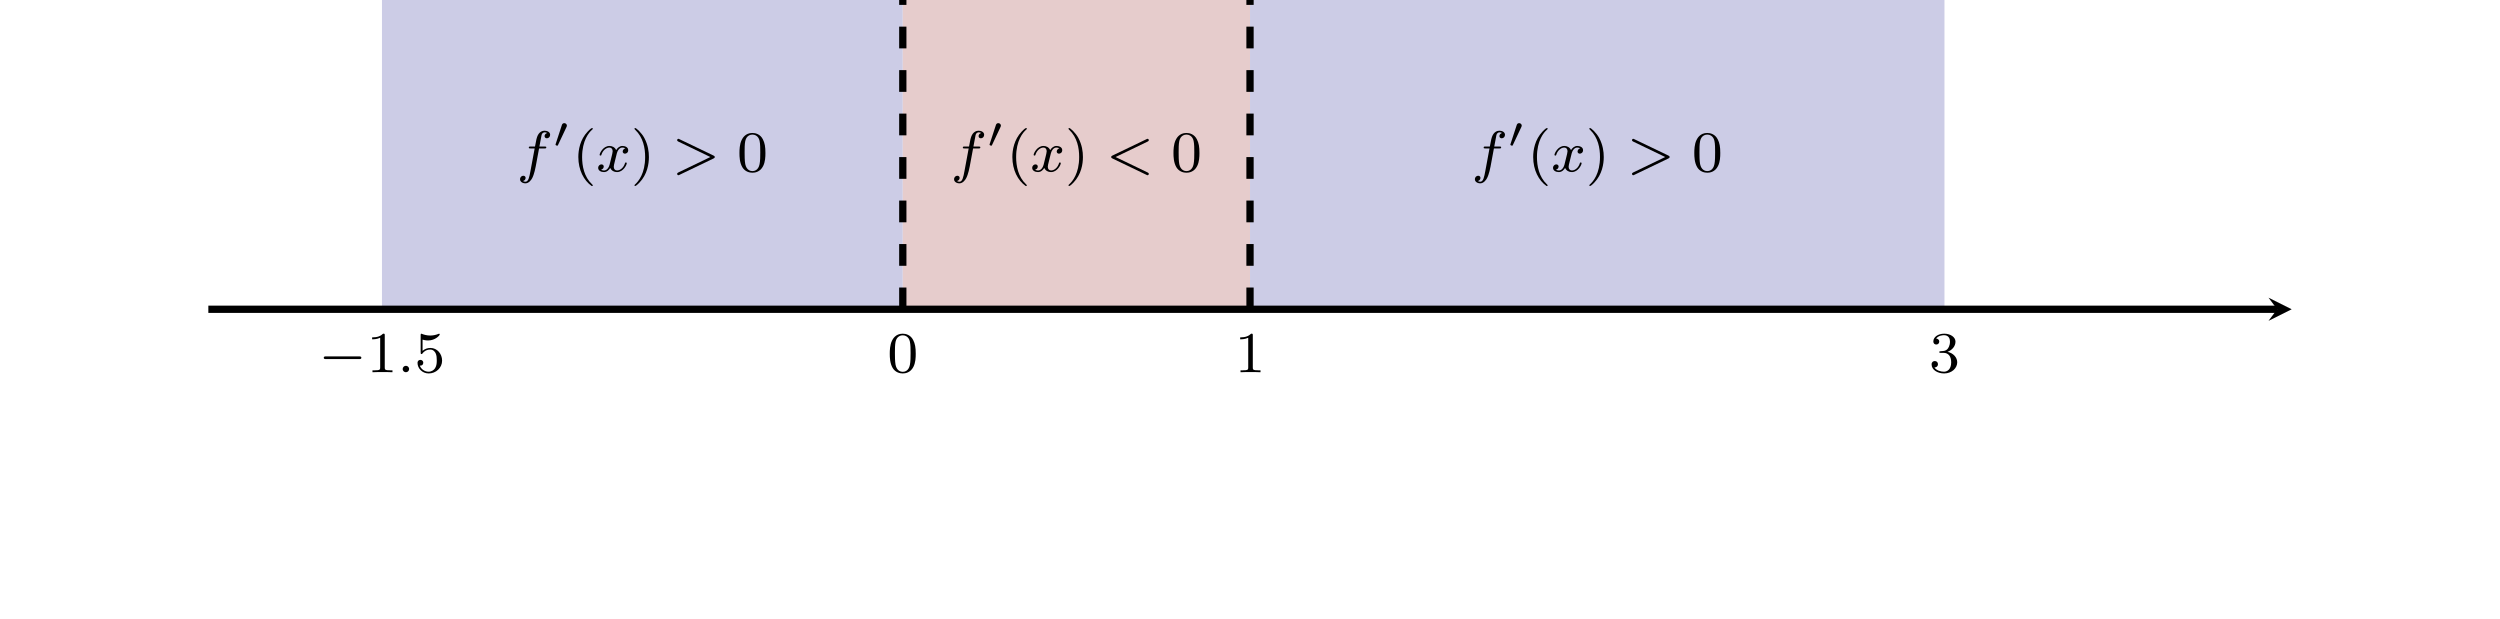 <?xml version="1.0" encoding="UTF-8" standalone="no"?>
<!DOCTYPE svg PUBLIC "-//W3C//DTD SVG 1.1//EN" "http://www.w3.org/Graphics/SVG/1.1/DTD/svg11.dtd">
<svg xmlns="http://www.w3.org/2000/svg" xmlns:xlink="http://www.w3.org/1999/xlink" version="1.1" width="343.707pt" height="85.039pt" viewBox="0 0 343.707 85.039">
<clipPath id="cp0">
<path transform="matrix(1,0,0,-1,28.644,85.039)" d="M -28.644 0 L 315.068 0 L 315.068 85.04 L -28.644 85.04 Z "/>
</clipPath>
<g clip-path="url(#cp0)">
<path transform="matrix(1,0,0,-1,28.644,85.039)" d="M 23.869 85.04 L 26.852 85.04 L 29.836 85.04 L 32.819 85.04 L 35.803 85.04 L 38.786 85.04 L 41.77 85.04 L 44.754 85.04 L 47.737 85.04 L 50.721 85.04 L 53.704 85.04 L 56.688 85.04 L 59.672 85.04 L 62.655 85.04 L 65.639 85.04 L 68.622 85.04 L 71.606 85.04 L 74.589 85.04 L 77.573 85.04 L 80.557 85.04 L 83.54 85.04 L 86.524 85.04 L 89.507 85.04 L 92.491 85.04 L 95.475 85.04 L 95.475 42.52 L 23.869 42.52 Z " fill="#cccce6"/>
<path transform="matrix(1,0,0,-1,28.644,85.039)" d="M 95.475 85.04 L 97.464 85.04 L 99.453 85.04 L 101.442 85.04 L 103.431 85.04 L 105.42 85.04 L 107.409 85.04 L 109.398 85.04 L 111.387 85.04 L 113.376 85.04 L 115.365 85.04 L 117.354 85.04 L 119.343 85.04 L 121.332 85.04 L 123.321 85.04 L 125.31 85.04 L 127.299 85.04 L 129.288 85.04 L 131.277 85.04 L 133.266 85.04 L 135.255 85.04 L 137.244 85.04 L 139.233 85.04 L 141.222 85.04 L 143.211 85.04 L 143.211 42.52 L 95.475 42.52 Z " fill="#e6cccc"/>
<path transform="matrix(1,0,0,-1,28.644,85.039)" d="M 143.212 85.04 L 147.19 85.04 L 151.168 85.04 L 155.146 85.04 L 159.124 85.04 L 163.102 85.04 L 167.08 85.04 L 171.058 85.04 L 175.036 85.04 L 179.015 85.04 L 182.993 85.04 L 186.971 85.04 L 190.949 85.04 L 194.927 85.04 L 198.905 85.04 L 202.883 85.04 L 206.861 85.04 L 210.839 85.04 L 214.817 85.04 L 218.795 85.04 L 222.774 85.04 L 226.752 85.04 L 230.73 85.04 L 234.708 85.04 L 238.686 85.04 L 238.686 42.52 L 143.212 42.52 Z " fill="#cccce6"/>
<path transform="matrix(1,0,0,-1,28.644,85.039)" stroke-width="1" stroke-linecap="butt" stroke-miterlimit="10" stroke-linejoin="miter" fill="none" stroke="#000000" d="M 0 42.52 L 284.431 42.52 "/>
<path transform="matrix(1,0,0,-1,313.075,42.519)" d="M 1.993 0 L -1.196 1.594 L 0 0 L -1.196 -1.594 "/>
<path transform="matrix(1,0,0,-1,28.644,85.039)" stroke-width="1" stroke-linecap="butt" stroke-dasharray="2.989,2.989" stroke-miterlimit="10" stroke-linejoin="miter" fill="none" stroke="#000000" d="M 95.475 42.52 L 95.475 85.04 "/>
<path transform="matrix(1,0,0,-1,28.644,85.039)" stroke-width="1" stroke-linecap="butt" stroke-dasharray="2.989,2.989" stroke-miterlimit="10" stroke-linejoin="miter" fill="none" stroke="#000000" d="M 143.212 42.52 L 143.212 85.04 "/>
<symbol id="font_1_1">
<path d="M .611 0 C .627 0 .649 0 .649 .023 C .649 .046 .627 .046 .611 .046 L .038 .046 C .022 .046 0 .046 0 .023 C 0 0 .022 0 .038 0 L .611 0 Z "/>
</symbol>
<use xlink:href="#font_1_1" transform="matrix(7.97,0,0,-7.97,44.509,49.367)"/>
<symbol id="font_2_4">
<path d="M .218 .637 C .218 .664 .216 .665 .189 .665 C .148 .625 .095 .601 0 .601 L 0 .568 C .027 .568 .081 .568 .139 .595 L .139 .082 C .139 .045 .136 .033 .041 .033 L .006 .033 L .006 0 C .047 .003 .133 .003 .178 .003 C .223 .003 .31 .003 .351 0 L .351 .033 L .316 .033 C .221 .033 .218 .045 .218 .082 L .218 .637 Z "/>
</symbol>
<use xlink:href="#font_2_4" transform="matrix(7.97,0,0,-7.97,51.16,51.176)"/>
<symbol id="font_3_1">
<path d="M .111 .055 C .111 .089 .083 .111 .056 .111 C .024 .111 0 .085 0 .056 C 0 .022 .028 0 .055 0 C .087 0 .111 .026 .111 .055 Z "/>
</symbol>
<use xlink:href="#font_3_1" transform="matrix(7.97,0,0,-7.97,55.362,51.176)"/>
<symbol id="font_2_6">
<path d="M .087 .583 C .1 .579 .14 .569 .182 .569 C .307 .569 .383 .657 .383 .672 C .383 .683 .376 .686 .371 .686 C .369 .686 .367 .686 .358 .681 C .319 .666 .273 .654 .219 .654 C .16 .654 .111 .669 .08 .681 C .07 .686 .068 .686 .067 .686 C .054 .686 .054 .675 .054 .657 L .054 .364 C .054 .346 .054 .334 .07 .334 C .078 .334 .081 .338 .086 .346 C .098 .361 .136 .412 .221 .412 C .277 .412 .304 .366 .313 .347 C .33 .311 .332 .265 .332 .226 C .332 .189 .331 .135 .303 .091 C .284 .061 .244 .03 .191 .03 C .126 .03 .062 .071 .039 .136 C .042 .135 .048 .135 .049 .135 C .077 .135 .099 .153 .099 .184 C .099 .221 .07 .234 .05 .234 C .032 .234 0 .224 0 .181 C 0 .091 .078 0 .193 0 C .318 0 .424 .097 .424 .221 C .424 .337 .34 .44 .222 .44 C .172 .44 .125 .424 .087 .39 L .087 .583 Z "/>
</symbol>
<use xlink:href="#font_2_6" transform="matrix(7.97,0,0,-7.97,57.403,51.343)"/>
<symbol id="font_2_3">
<path d="M .448 .34 C .448 .447 .437 .512 .404 .576 C .36 .664 .279 .686 .224 .686 C .098 .686 .052 .592 .038 .564 C .002 .491 0 .392 0 .34 C 0 .274 .003 .173 .051 .093 C .097 .019 .171 0 .224 0 C .272 0 .358 .015 .408 .114 C .445 .186 .448 .275 .448 .34 M .224 .028 C .19 .028 .121 .044 .1 .149 C .089 .206 .089 .3 .089 .352 C .089 .421 .089 .491 .1 .546 C .121 .648 .199 .658 .224 .658 C .258 .658 .327 .641 .347 .55 C .359 .495 .359 .42 .359 .352 C .359 .293 .359 .203 .347 .147 C .326 .042 .257 .028 .224 .028 Z "/>
</symbol>
<use xlink:href="#font_2_3" transform="matrix(7.97,0,0,-7.97,122.327,51.343)"/>
<use xlink:href="#font_2_4" transform="matrix(7.97,0,0,-7.97,170.502,51.176)"/>
<symbol id="font_2_5">
<path d="M .209 .355 C .288 .355 .338 .297 .338 .192 C .338 .067 .267 .03 .214 .03 C .159 .03 .084 .05 .049 .103 C .085 .103 .11 .126 .11 .159 C .11 .191 .087 .214 .055 .214 C .028 .214 0 .197 0 .157 C 0 .062 .102 0 .216 0 C .349 0 .442 .092 .442 .192 C .442 .275 .376 .351 .274 .373 C .353 .401 .412 .469 .412 .549 C .412 .629 .322 .686 .218 .686 C .111 .686 .03 .628 .03 .552 C .03 .515 .055 .499 .081 .499 C .112 .499 .132 .521 .132 .55 C .132 .587 .1 .601 .078 .602 C .12 .657 .197 .66 .215 .66 C .241 .66 .317 .652 .317 .549 C .317 .479 .288 .437 .274 .421 C .244 .39 .221 .388 .16 .384 C .141 .383 .133 .382 .133 .369 C .133 .355 .142 .355 .159 .355 L .209 .355 Z "/>
</symbol>
<use xlink:href="#font_2_5" transform="matrix(7.97,0,0,-7.97,265.561,51.343)"/>
<symbol id="font_3_4">
<path d="M .328 .602 L .421 .602 C .441 .602 .453 .602 .453 .621 C .453 .635 .44 .635 .423 .635 L .334 .635 C .35 .725 .36 .782 .37 .827 C .374 .844 .377 .855 .392 .867 C .405 .878 .413 .88 .424 .88 C .439 .88 .455 .877 .468 .869 C .463 .867 .457 .864 .452 .861 C .435 .852 .423 .834 .423 .814 C .423 .791 .441 .777 .463 .777 C .492 .777 .519 .802 .519 .837 C .519 .884 .471 .908 .423 .908 C .389 .908 .326 .892 .294 .8 C .285 .777 .285 .775 .258 .635 L .183 .635 C .163 .635 .151 .635 .151 .616 C .151 .602 .164 .602 .181 .602 L .252 .602 L .18 .214 C .161 .113 .146 .028 .093 .028 C .09 .028 .069 .028 .05 .04 C .096 .051 .096 .093 .096 .094 C .096 .117 .078 .131 .056 .131 C .029 .131 0 .108 0 .07 C 0 .028 .043 0 .093 0 C .154 0 .196 .064 .209 .089 C .245 .155 .268 .28 .27 .29 L .328 .602 Z "/>
</symbol>
<use xlink:href="#font_3_4" transform="matrix(7.97,0,0,-7.97,71.498,25.206)"/>
<symbol id="font_4_1">
<path d="M .253 .431 C .26 .446 .262 .457 .262 .463 C .262 .494 .234 .52 .201 .52 C .161 .52 .149 .485 .145 .471 L .005 .043 C .003 .037 0 .029 0 .025 C 0 .008 .04 0 .041 0 C .05 0 .054 .009 .058 .017 L .253 .431 Z "/>
</symbol>
<use xlink:href="#font_4_1" transform="matrix(5.978,0,0,-5.978,76.371,20.036)"/>
<symbol id="font_2_1">
<path d="M .23 0 C .238 0 .25 0 .25 .012 C .25 .016 .249 .017 .236 .03 C .099 .159 .065 .345 .065 .5 C .065 .788 .184 .923 .235 .969 C .249 .982 .25 .983 .25 .988 C .25 .993 .246 1 .236 1 C .22 1 .17 .949 .162 .94 C .028 .8 0 .62 0 .5 C 0 .276 .094 .096 .23 0 Z "/>
</symbol>
<use xlink:href="#font_2_1" transform="matrix(7.97,0,0,-7.97,79.512,25.573)"/>
<symbol id="font_3_5">
<path d="M .469 .409 C .425 .398 .423 .359 .423 .355 C .423 .333 .44 .318 .462 .318 C .484 .318 .518 .335 .518 .378 C .518 .435 .455 .451 .418 .451 C .371 .451 .333 .418 .31 .379 C .288 .432 .236 .451 .195 .451 C .086 .451 .025 .326 .025 .298 C .025 .289 .032 .285 .04 .285 C .052 .285 .054 .29 .057 .302 C .08 .375 .14 .423 .192 .423 C .231 .423 .25 .395 .25 .359 C .25 .339 .238 .293 .23 .261 C .223 .232 .201 .143 .196 .124 C .182 .07 .146 .028 .101 .028 C .097 .028 .071 .028 .05 .042 C .096 .053 .096 .095 .096 .096 C .096 .119 .078 .133 .056 .133 C .029 .133 0 .11 0 .072 C 0 .026 .049 0 .1 0 C .153 0 .19 .04 .208 .072 C .23 .023 .276 0 .324 0 C .433 0 .493 .125 .493 .153 C .493 .163 .485 .166 .478 .166 C .466 .166 .464 .159 .461 .149 C .441 .082 .384 .028 .326 .028 C .293 .028 .269 .05 .269 .092 C .269 .112 .275 .135 .289 .191 C .296 .221 .318 .309 .323 .328 C .337 .38 .372 .423 .417 .423 C .422 .423 .448 .423 .469 .409 Z "/>
</symbol>
<use xlink:href="#font_3_5" transform="matrix(7.97,0,0,-7.97,82.239,23.66)"/>
<symbol id="font_2_2">
<path d="M .249 .5 C .249 .595 .233 .709 .171 .827 C .122 .919 .031 1 .013 1 C .003 1 0 .993 0 .988 C 0 .984 0 .982 .012 .97 C .152 .837 .184 .654 .184 .5 C .184 .213 .065 .077 .014 .031 C .001 .018 0 .017 0 .012 C 0 .007 .003 0 .013 0 C .029 0 .079 .051 .087 .06 C .221 .2 .249 .38 .249 .5 Z "/>
</symbol>
<use xlink:href="#font_2_2" transform="matrix(7.97,0,0,-7.97,87.229,25.573)"/>
<symbol id="font_3_3">
<path d="M .628 .289 C .64 .295 .649 .301 .649 .314 C .649 .327 .64 .333 .628 .339 L .041 .621 C .028 .628 .026 .628 .023 .628 C .01 .628 0 .618 0 .605 C 0 .592 .009 .586 .021 .58 L .573 .314 L .021 .048 C .009 .042 0 .036 0 .023 C 0 .01 .01 0 .023 0 C .026 0 .028 0 .041 .007 L .628 .289 Z "/>
</symbol>
<use xlink:href="#font_3_3" transform="matrix(7.97,0,0,-7.97,93.097,24.09)"/>
<use xlink:href="#font_2_3" transform="matrix(7.97,0,0,-7.97,101.662,23.747)"/>
<use xlink:href="#font_3_4" transform="matrix(7.97,0,0,-7.97,131.168,25.206)"/>
<use xlink:href="#font_4_1" transform="matrix(5.978,0,0,-5.978,136.042,20.036)"/>
<use xlink:href="#font_2_1" transform="matrix(7.97,0,0,-7.97,139.183,25.573)"/>
<use xlink:href="#font_3_5" transform="matrix(7.97,0,0,-7.97,141.91,23.66)"/>
<use xlink:href="#font_2_2" transform="matrix(7.97,0,0,-7.97,146.9,25.573)"/>
<symbol id="font_3_2">
<path d="M .628 .58 C .64 .586 .649 .592 .649 .605 C .649 .618 .639 .628 .626 .628 C .623 .628 .621 .628 .608 .621 L .021 .339 C .009 .333 0 .327 0 .314 C 0 .301 .009 .295 .021 .289 L .608 .007 C .621 0 .623 0 .626 0 C .639 0 .649 .01 .649 .023 C .649 .036 .64 .042 .628 .048 L .076 .314 L .628 .58 Z "/>
</symbol>
<use xlink:href="#font_3_2" transform="matrix(7.97,0,0,-7.97,152.768,24.09)"/>
<use xlink:href="#font_2_3" transform="matrix(7.97,0,0,-7.97,161.333,23.747)"/>
<use xlink:href="#font_3_4" transform="matrix(7.97,0,0,-7.97,202.773,25.206)"/>
<use xlink:href="#font_4_1" transform="matrix(5.978,0,0,-5.978,207.647,20.036)"/>
<use xlink:href="#font_2_1" transform="matrix(7.97,0,0,-7.97,210.787,25.573)"/>
<use xlink:href="#font_3_5" transform="matrix(7.97,0,0,-7.97,213.515,23.66)"/>
<use xlink:href="#font_2_2" transform="matrix(7.97,0,0,-7.97,218.505,25.573)"/>
<use xlink:href="#font_3_3" transform="matrix(7.97,0,0,-7.97,224.373,24.09)"/>
<use xlink:href="#font_2_3" transform="matrix(7.97,0,0,-7.97,232.938,23.747)"/>
</g>
</svg>
